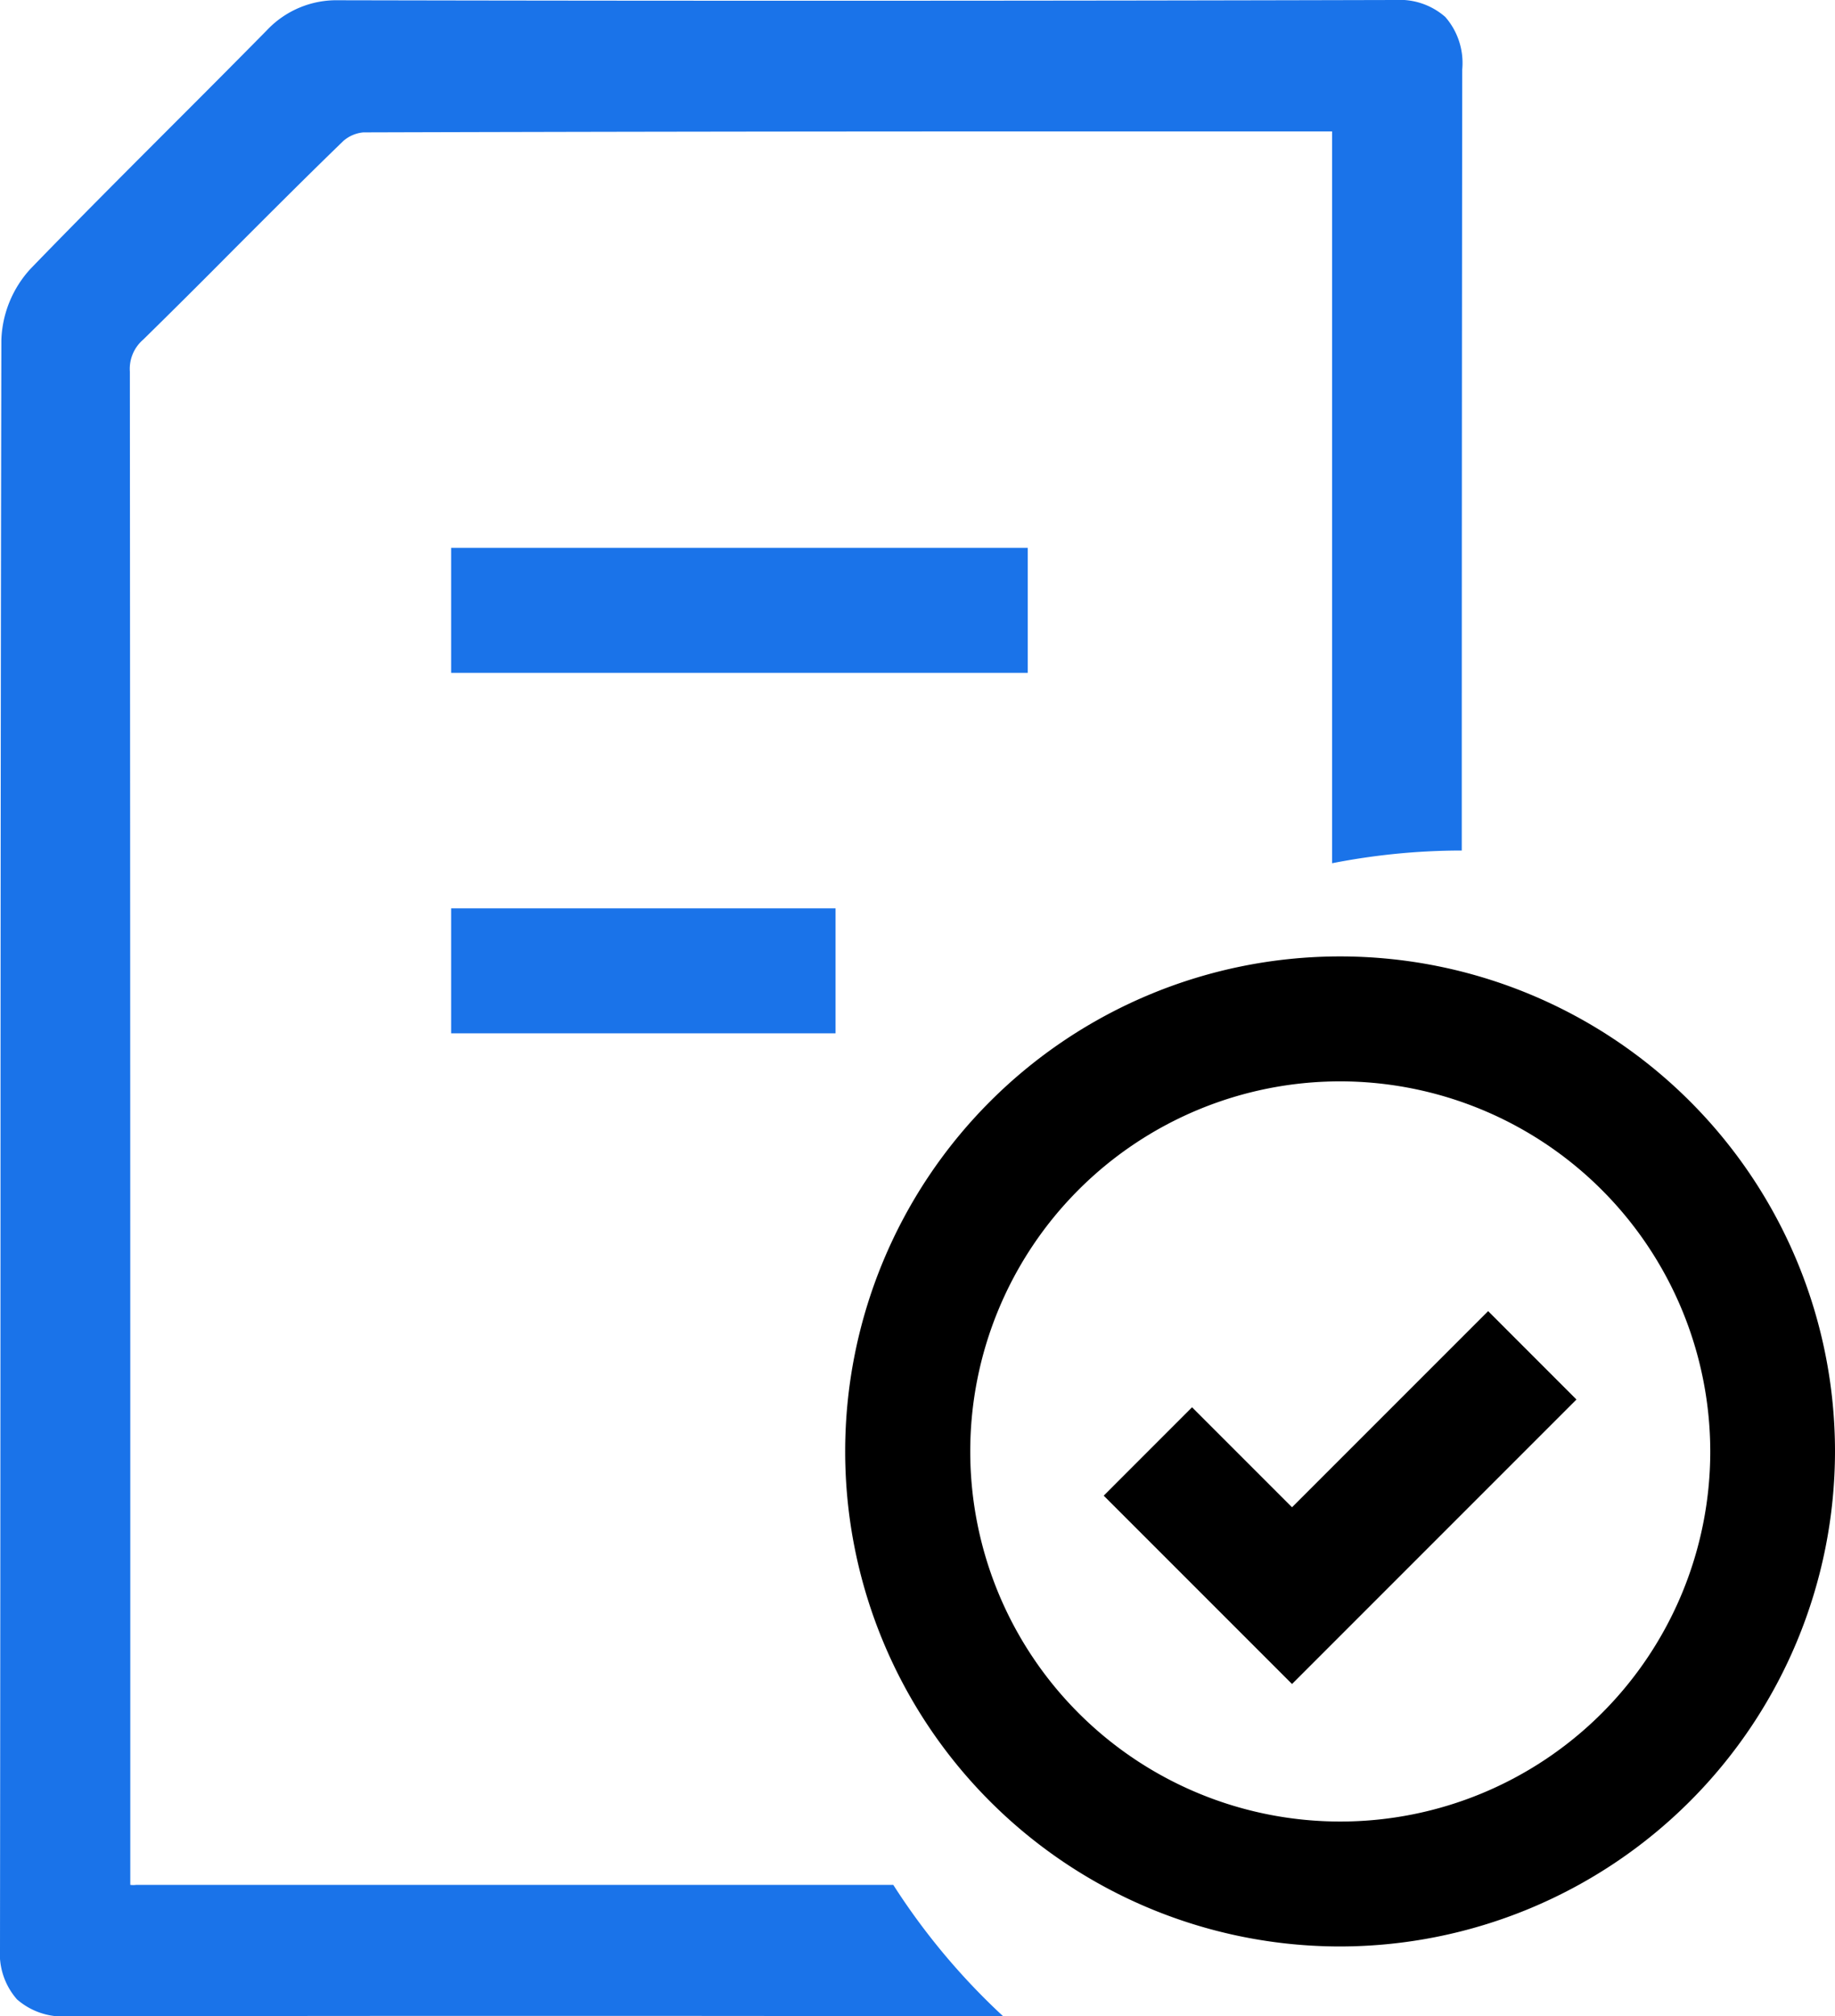 <svg id="Group_35389" data-name="Group 35389" xmlns="http://www.w3.org/2000/svg" width="43.295" height="47.563" viewBox="0 0 43.295 47.563">
  <g id="Group_35390" data-name="Group 35390" transform="translate(0 0)">
    <path id="Path_96517" data-name="Path 96517" d="M21.077,44.462H3.216a.539.539,0,0,1-.142,0V36.4q0-13.819-.01-27.638A.908.908,0,0,1,3.38,8.01q1.039-1.02,2.063-2.053c.882-.883,1.764-1.767,2.66-2.634a.834.834,0,0,1,.469-.2Q16.383,3.1,24.191,3.1h7.238V20.363a15.892,15.892,0,0,1,3.021-.3l.039,0V19.4q0-8.882.011-17.763A1.65,1.65,0,0,0,34.1.4,1.629,1.629,0,0,0,32.922,0Q20.457.032,7.99.006h0a2.254,2.254,0,0,0-1.705.72Q5.167,1.858,4.042,2.981C2.93,4.094,1.816,5.208.721,6.34A2.607,2.607,0,0,0,.032,8.024Q.013,18.406.012,28.788.009,37.38,0,45.97a1.631,1.631,0,0,0,.4,1.192,1.636,1.636,0,0,0,1.207.4h.007q11.028-.019,22.055,0a15.893,15.893,0,0,1-2.593-3.1" transform="translate(0 0)" fill="#1a73e9"/>
    <path id="Path_96518" data-name="Path 96518" d="M29.266,43.254A11.677,11.677,0,1,1,40.943,31.577,11.69,11.69,0,0,1,29.266,43.254m0-20.407A8.73,8.73,0,1,0,38,31.577a8.74,8.74,0,0,0-8.73-8.73" transform="translate(2.352 2.661)"/>
    <path id="Path_96519" data-name="Path 96519" d="M27.413,36.076,22.97,31.633l2.084-2.085,2.359,2.359,4.627-4.627,2.084,2.085Z" transform="translate(3.071 3.648)"/>
    <rect id="Rectangle_3" data-name="Rectangle 3" width="13.605" height="2.948" transform="translate(10.644 12.924)" fill="#1a73e9"/>
    <rect id="Rectangle_4" data-name="Rectangle 4" width="9.07" height="2.948" transform="translate(10.644 21.427)" fill="#1a73e9"/>
  </g>
</svg>

